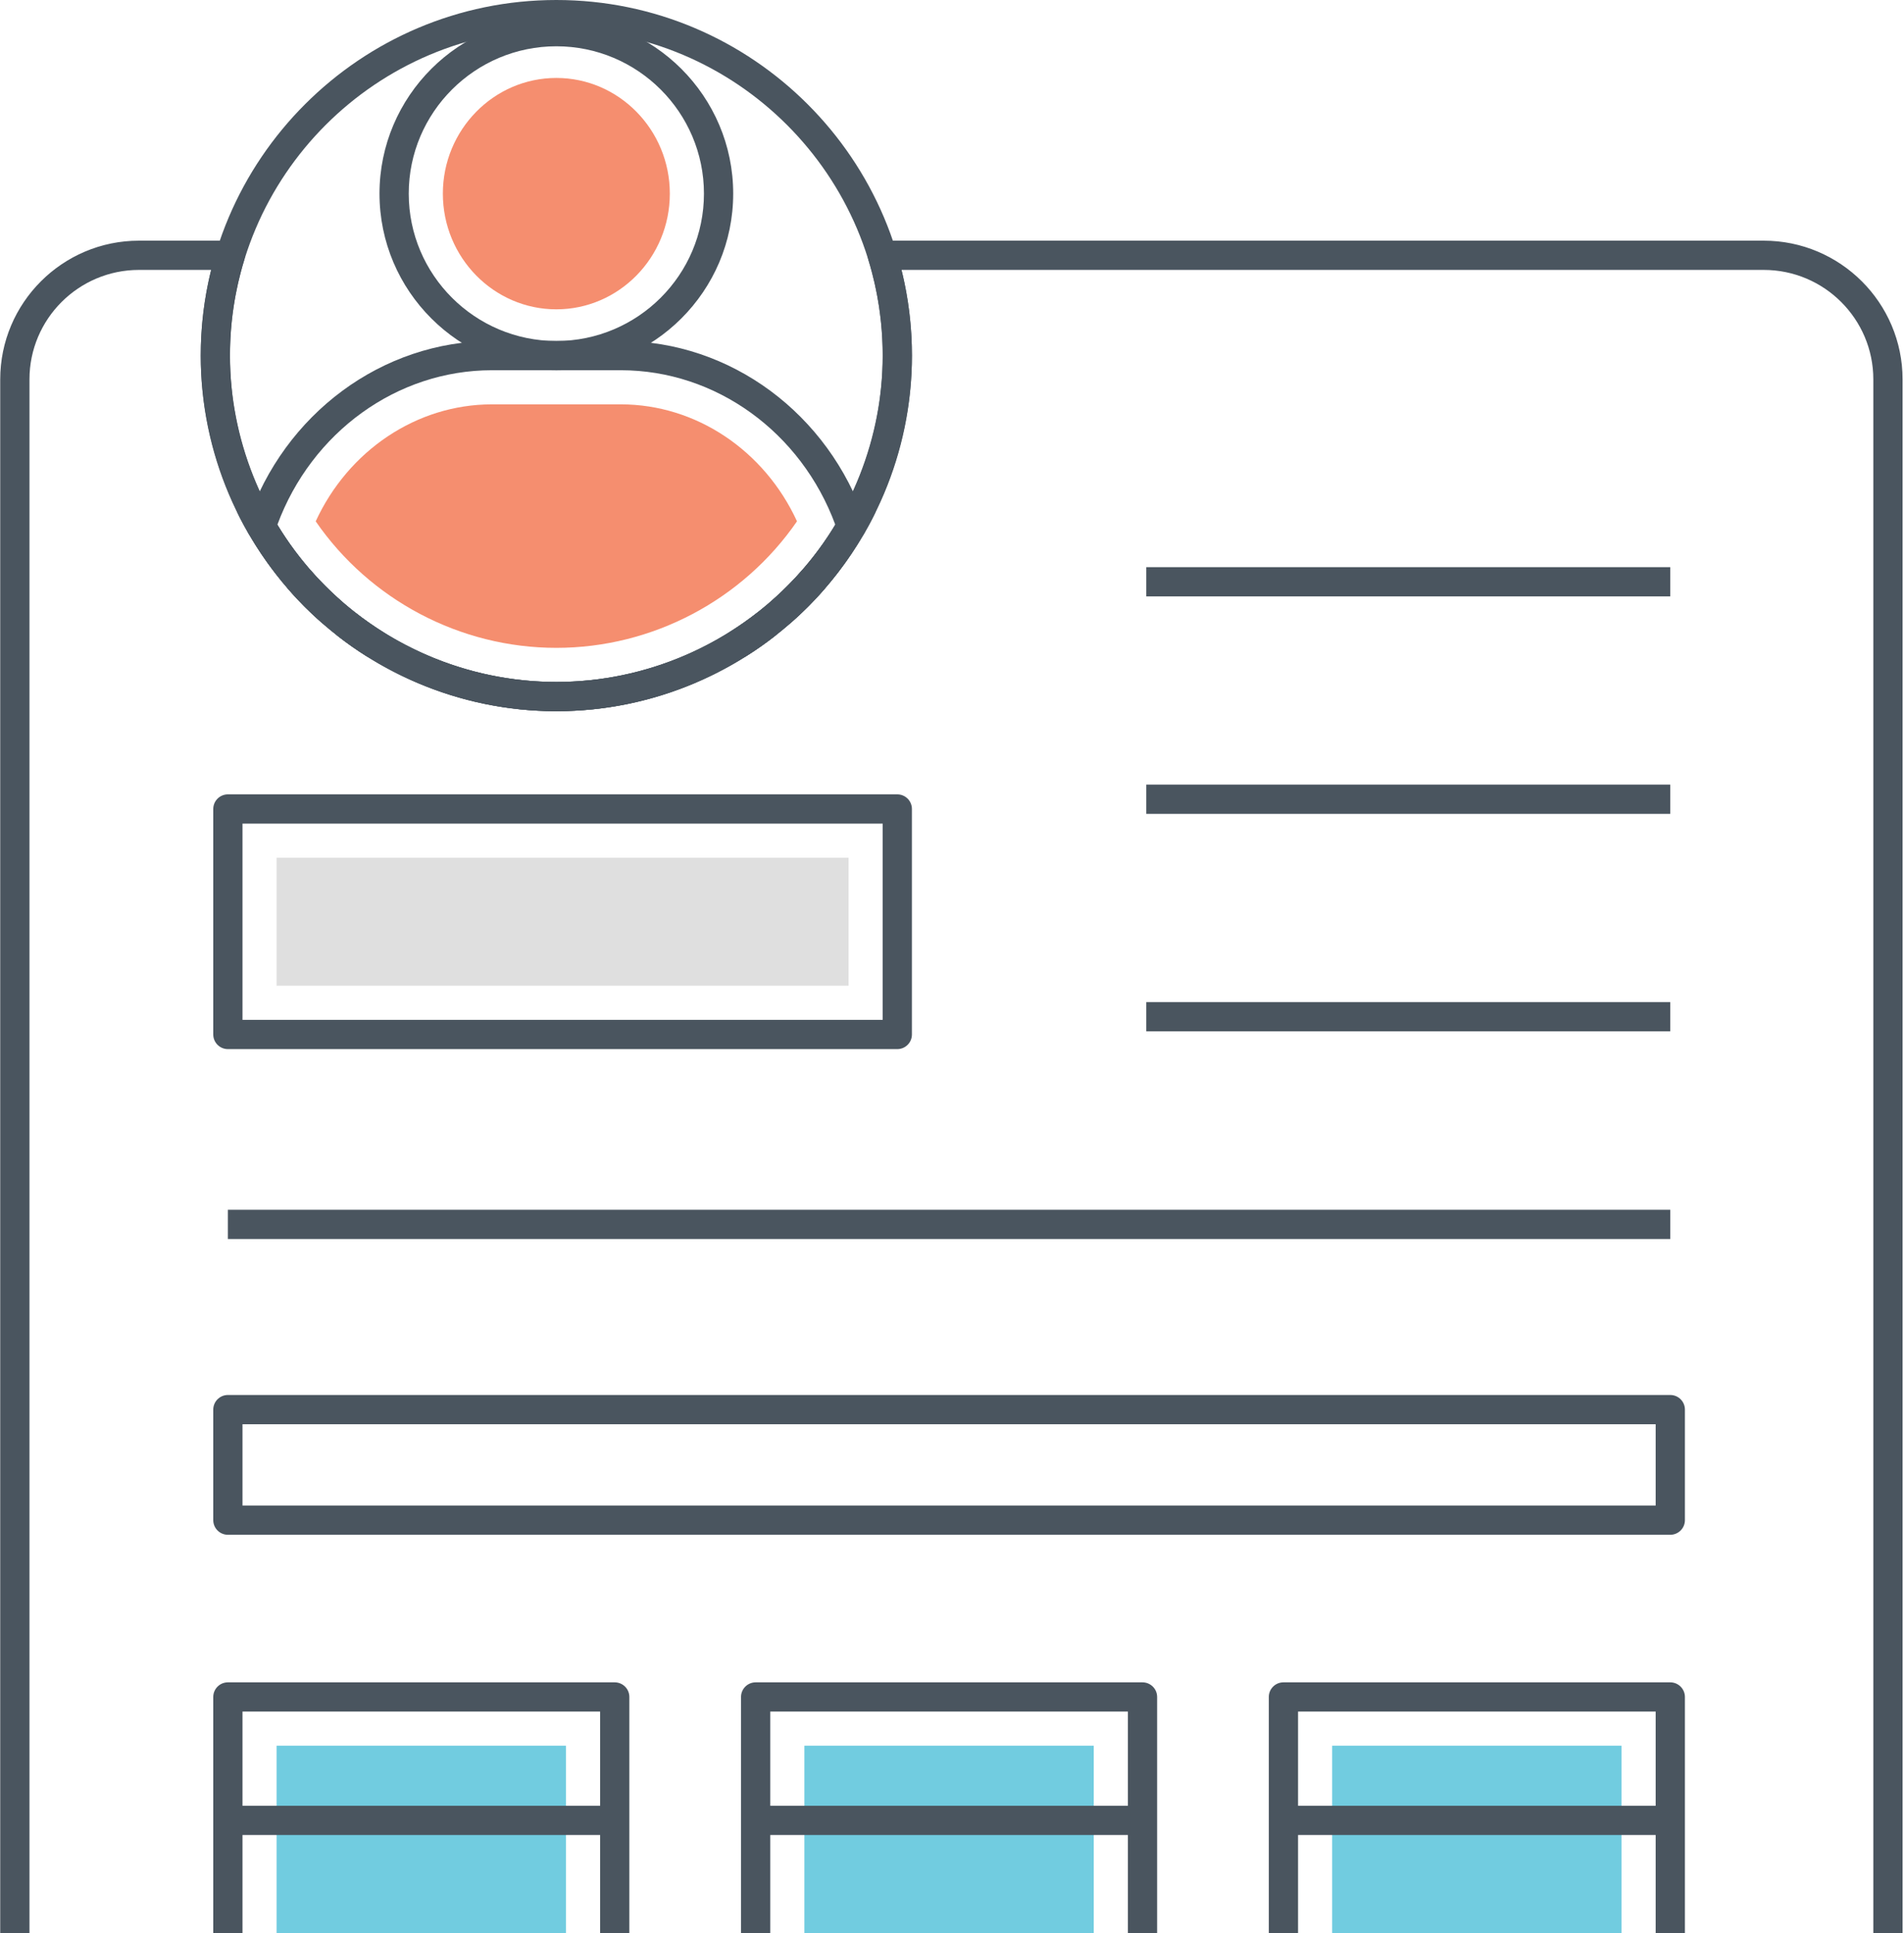 <?xml version="1.0" encoding="UTF-8"?>
<svg width="197px" height="200px" viewBox="0 0 197 200" version="1.1" xmlns="http://www.w3.org/2000/svg" xmlns:xlink="http://www.w3.org/1999/xlink">
    <title>Group</title>
    <g id="Page-1" stroke="none" stroke-width="1" fill="none" fill-rule="evenodd">
        <g id="Group" fill-rule="nonzero">
            <path d="M196.852,200 L193.826,200 L193.826,39.252 C193.826,33.007 188.741,27.927 182.489,27.927 L93.277,27.927 C93.993,30.827 94.355,33.804 94.353,36.791 C94.353,45.998 90.751,55.142 84.471,61.88 C77.537,69.318 67.729,73.583 57.561,73.583 C47.484,73.583 37.738,69.382 30.818,62.057 C24.432,55.296 20.77,46.088 20.77,36.792 C20.77,33.788 21.131,30.814 21.846,27.927 L14.376,27.927 C8.13,27.927 3.049,33.007 3.049,39.252 L3.049,200 L0.023,200 L0.023,39.252 C0.023,31.339 6.462,24.901 14.375,24.901 L23.836,24.901 C24.315,24.901 24.767,25.129 25.053,25.515 C25.337,25.901 25.422,26.4 25.281,26.859 C24.293,30.077 23.792,33.425 23.795,36.792 C23.795,45.323 27.156,53.775 33.018,59.979 C39.367,66.702 48.313,70.557 57.561,70.557 C66.891,70.557 75.894,66.643 82.256,59.817 C88.021,53.633 91.327,45.241 91.327,36.791 C91.33,33.425 90.829,30.077 89.841,26.859 C89.7,26.4 89.785,25.901 90.07,25.515 C90.355,25.129 90.807,24.901 91.287,24.901 L182.489,24.901 C190.409,24.901 196.852,31.339 196.852,39.252 L196.852,200 L196.852,200 Z" id="Path" fill="#4A555F"></path>
            <path d="M57.563,38.306 C47.473,38.306 39.265,30.109 39.265,20.035 C39.265,9.96 47.473,1.764 57.563,1.764 C67.652,1.764 75.861,9.96 75.861,20.035 C75.861,30.11 67.652,38.306 57.563,38.306 Z M57.563,4.789 C49.142,4.789 42.291,11.629 42.291,20.035 C42.291,28.442 49.142,35.28 57.563,35.28 C65.984,35.28 72.835,28.441 72.835,20.035 C72.835,11.629 65.984,4.789 57.563,4.789 Z" id="Shape" fill="#4A555F"></path>
            <path d="M57.563,32.004 C51.088,32.004 45.821,26.635 45.821,20.035 C45.821,13.435 51.088,8.065 57.563,8.065 C64.038,8.065 69.305,13.435 69.305,20.035 C69.305,26.635 64.037,32.004 57.563,32.004 Z" id="Path" fill="#F58E6F"></path>
            <path d="M57.561,73.584 C44.477,73.584 32.277,66.547 25.723,55.22 C25.505,54.842 25.46,54.388 25.6,53.975 C29.4,42.793 39.565,35.28 50.895,35.28 L64.237,35.28 C75.572,35.28 85.733,42.793 89.523,53.977 C89.663,54.389 89.618,54.842 89.4,55.22 C82.846,66.548 70.646,73.584 57.561,73.584 L57.561,73.584 Z M28.695,54.301 C34.788,64.347 45.784,70.559 57.561,70.559 C69.338,70.559 80.335,64.347 86.429,54.3 C82.89,44.704 74.055,38.305 64.237,38.305 L50.895,38.305 C41.081,38.305 32.243,44.704 28.695,54.301 L28.695,54.301 Z" id="Shape" fill="#4A555F"></path>
            <path d="M57.561,67.029 C47.602,67.029 38.266,62.068 32.664,53.939 C36.037,46.614 43.112,41.836 50.895,41.836 L64.238,41.836 C72.025,41.836 79.095,46.614 82.462,53.936 C76.858,62.067 67.522,67.029 57.561,67.029 Z" id="Path" fill="#F58E6F"></path>
            <path d="M57.563,73.587 C37.275,73.587 20.77,57.081 20.77,36.793 C20.77,16.505 37.275,0 57.563,0 C77.851,0 94.356,16.505 94.356,36.793 C94.356,57.081 77.851,73.587 57.563,73.587 Z M57.563,3.026 C38.943,3.026 23.795,18.174 23.795,36.793 C23.795,55.413 38.943,70.561 57.563,70.561 C76.182,70.561 91.33,55.413 91.33,36.793 C91.33,18.174 76.182,3.026 57.563,3.026 Z" id="Shape" fill="#4A555F"></path>
            <path d="M27.034,55.975 C26.499,55.975 26.004,55.693 25.732,55.234 C25.323,54.549 24.944,53.846 24.598,53.127 C24.24,52.376 24.555,51.477 25.303,51.114 C26.051,50.751 26.953,51.06 27.32,51.806 C27.64,52.45 27.981,53.083 28.343,53.704 C28.613,54.172 28.614,54.749 28.344,55.218 C28.074,55.686 27.574,55.975 27.034,55.975 L27.034,55.975 Z M34.182,64.718 C33.816,64.719 33.462,64.586 33.187,64.344 C32,63.304 30.886,62.183 29.853,60.989 C29.315,60.358 29.386,59.412 30.011,58.867 C30.636,58.323 31.583,58.383 32.134,59.002 C33.085,60.089 34.104,61.115 35.185,62.072 C35.81,62.624 35.87,63.578 35.319,64.204 C35.032,64.532 34.617,64.719 34.182,64.718 L34.182,64.718 Z" id="Shape" fill="#4A555F"></path>
            <path d="M38.721,68.127 C38.446,68.127 38.169,68.053 37.92,67.897 C36.908,67.267 35.931,66.583 34.993,65.847 C34.334,65.333 34.217,64.383 34.731,63.724 C35.245,63.065 36.196,62.948 36.854,63.462 C37.712,64.13 38.603,64.754 39.523,65.331 C39.967,65.608 40.236,66.094 40.234,66.616 C40.234,66.89 40.161,67.167 40.004,67.416 C39.728,67.859 39.243,68.128 38.721,68.127 L38.721,68.127 Z M76.402,68.127 C75.88,68.128 75.395,67.859 75.119,67.416 C74.968,67.177 74.888,66.9 74.889,66.617 C74.887,66.094 75.156,65.608 75.6,65.332 C76.52,64.754 77.41,64.13 78.268,63.462 C78.926,62.952 79.874,63.07 80.387,63.727 C80.9,64.384 80.785,65.331 80.13,65.847 C79.192,66.583 78.215,67.267 77.203,67.897 C76.963,68.048 76.686,68.128 76.402,68.127 L76.402,68.127 Z" id="Shape" fill="#4A555F"></path>
            <path d="M80.941,64.718 C80.312,64.718 79.749,64.329 79.526,63.742 C79.303,63.154 79.467,62.49 79.937,62.073 C81.018,61.115 82.037,60.09 82.987,59.003 C83.542,58.4 84.476,58.348 85.094,58.886 C85.713,59.424 85.79,60.356 85.269,60.989 C84.236,62.182 83.123,63.303 81.936,64.344 C81.661,64.586 81.307,64.719 80.941,64.718 L80.941,64.718 Z M88.089,55.975 C87.548,55.975 87.049,55.686 86.779,55.218 C86.509,54.749 86.509,54.172 86.78,53.704 C87.142,53.083 87.483,52.45 87.802,51.806 C88.166,51.054 89.071,50.74 89.823,51.104 C90.575,51.469 90.889,52.374 90.525,53.126 C90.179,53.845 89.801,54.548 89.391,55.234 C89.119,55.693 88.624,55.975 88.089,55.975 L88.089,55.975 Z M118.602,58.68 L172.818,58.68 L172.818,61.705 L118.602,61.705 L118.602,58.68 Z M118.602,81.179 L172.818,81.179 L172.818,84.205 L118.602,84.205 L118.602,81.179 Z M118.602,103.678 L172.818,103.678 L172.818,106.704 L118.602,106.704 L118.602,103.678 Z M23.578,125.168 L172.819,125.168 L172.819,128.194 L23.578,128.194 L23.578,125.168 Z M92.84,108.545 L23.578,108.545 C22.742,108.545 22.065,107.867 22.065,107.032 L22.065,83.701 C22.065,82.866 22.742,82.188 23.578,82.188 L92.84,82.188 C93.676,82.188 94.353,82.866 94.353,83.701 L94.353,107.032 C94.353,107.867 93.676,108.545 92.84,108.545 L92.84,108.545 Z M25.091,105.519 L91.328,105.519 L91.328,85.214 L25.091,85.214 L25.091,105.519 Z" id="Shape" fill="#4A555F"></path>
            <polygon id="Path" fill="#DFDFDF" points="28.62 88.744 87.798 88.744 87.798 101.989 28.62 101.989"></polygon>
            <path d="M65.117,200 L62.091,200 L62.091,177.087 L25.091,177.087 L25.091,200 L22.065,200 L22.065,175.574 C22.065,174.738 22.742,174.061 23.578,174.061 L63.604,174.061 C64.44,174.061 65.117,174.738 65.117,175.574 L65.117,200 Z" id="Path" fill="#4A555F"></path>
            <polygon id="Path" fill="#71CCE0" points="28.62 180.617 58.561 180.617 58.561 200 28.62 200"></polygon>
            <path d="M23.578,186.829 L63.604,186.829 L63.604,189.854 L23.578,189.854 L23.578,186.829 Z M119.724,200 L116.698,200 L116.698,177.087 L79.697,177.087 L79.697,200 L76.671,200 L76.671,175.574 C76.671,174.738 77.349,174.061 78.184,174.061 L118.211,174.061 C119.046,174.061 119.724,174.738 119.724,175.574 L119.724,200 L119.724,200 Z" id="Shape" fill="#4A555F"></path>
            <polygon id="Path" fill="#71CCE0" points="83.227 180.617 113.168 180.617 113.168 200 83.227 200"></polygon>
            <path d="M78.185,186.829 L118.211,186.829 L118.211,189.854 L78.185,189.854 L78.185,186.829 Z M174.332,200 L171.306,200 L171.306,177.087 L134.305,177.087 L134.305,200 L131.279,200 L131.279,175.574 C131.279,174.738 131.956,174.061 132.792,174.061 L172.818,174.061 C173.654,174.061 174.331,174.738 174.332,175.574 L174.332,200 L174.332,200 Z" id="Shape" fill="#4A555F"></path>
            <polygon id="Path" fill="#71CCE0" points="137.835 180.617 167.776 180.617 167.776 200 137.835 200"></polygon>
            <path d="M132.792,186.829 L172.819,186.829 L172.819,189.854 L132.792,189.854 L132.792,186.829 Z M172.819,158.793 L23.578,158.793 C22.742,158.792 22.065,158.115 22.065,157.28 L22.065,145.843 C22.065,145.008 22.742,144.33 23.578,144.33 L172.819,144.33 C173.654,144.33 174.332,145.008 174.332,145.843 L174.332,157.28 C174.332,158.115 173.654,158.792 172.819,158.793 L172.819,158.793 Z M25.091,155.767 L171.306,155.767 L171.306,147.356 L25.091,147.356 L25.091,155.767 Z" id="Shape" fill="#4A555F"></path>
        </g>
    </g>
</svg>